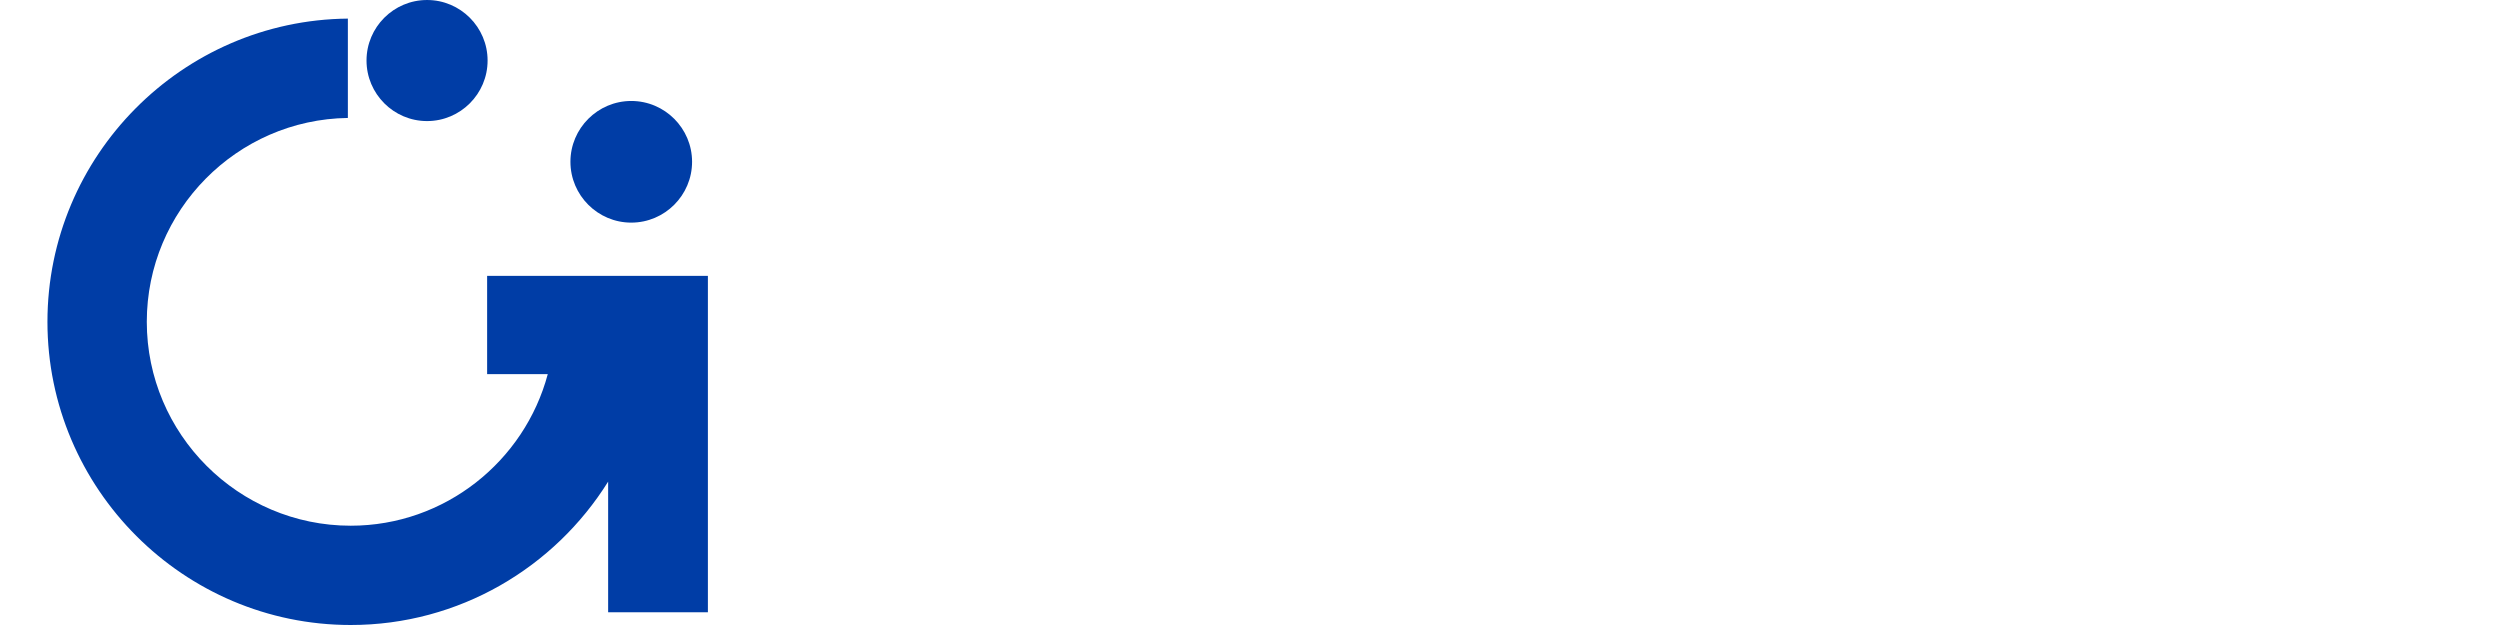 <?xml version="1.0" encoding="UTF-8" standalone="no"?>
<svg xmlns:dc="http://purl.org/dc/elements/1.1/" xmlns:cc="http://creativecommons.org/ns#" xmlns:rdf="http://www.w3.org/1999/02/22-rdf-syntax-ns#" xmlns:svg="http://www.w3.org/2000/svg" xmlns="http://www.w3.org/2000/svg" height="50" width="200" xml:space="preserve" viewBox="0 0 415.18 107.89" y="0px" x="0px" id="Capa_1" version="1.1"><defs id="defs95"/>
<style id="style2" type="text/css">
	.st0{fill:#0067B1;}
	.st1{fill:#76777A;}
	.st2{fill:#003DA6;}
	.st3{font-family:'MyriadPro-Regular';}
	.st4{font-size:29.782px;}
</style>

<g transform="translate(-87.46,-470.01)" id="g86">
	<path style="fill:#003da6" id="path46" d="m 188.24,487.44 c -5.78,0 -10.5,4.72 -10.5,10.5 0,5.78 4.72,10.5 10.5,10.5 5.78,0 10.5,-4.72 10.5,-10.5 0,-5.78 -4.71,-10.5 -10.5,-10.5 z" class="st2"/>
	<path style="fill:#003da6" id="path48" d="m 87.46,525.56 c 0,28.83 23.51,52.34 52.35,52.34 18.71,0 35.18,-9.91 44.44,-24.75 v 22.55 h 17.22 v -58.07 c -20.72,0 -17.4,0 -38.11,0 v 16.96 h 10.47 c -4.01,15.03 -17.75,26.17 -34.02,26.17 -19.39,0 -35.2,-15.81 -35.2,-35.2 0,-19.22 15.55,-34.93 34.71,-35.19 v -17.15 c -28.62,0.27 -51.86,23.67 -51.86,52.34 z" class="st2"/>
	<g id="g52">
		<path style="fill:#003da6" id="path50" d="m 152.99,490.91 c 5.76,0 10.45,-4.69 10.45,-10.45 0,-5.76 -4.69,-10.45 -10.45,-10.45 -5.76,0 -10.45,4.69 -10.45,10.45 0,5.75 4.69,10.45 10.45,10.45 z" class="st2"/>
	</g>
</g>


</svg>
